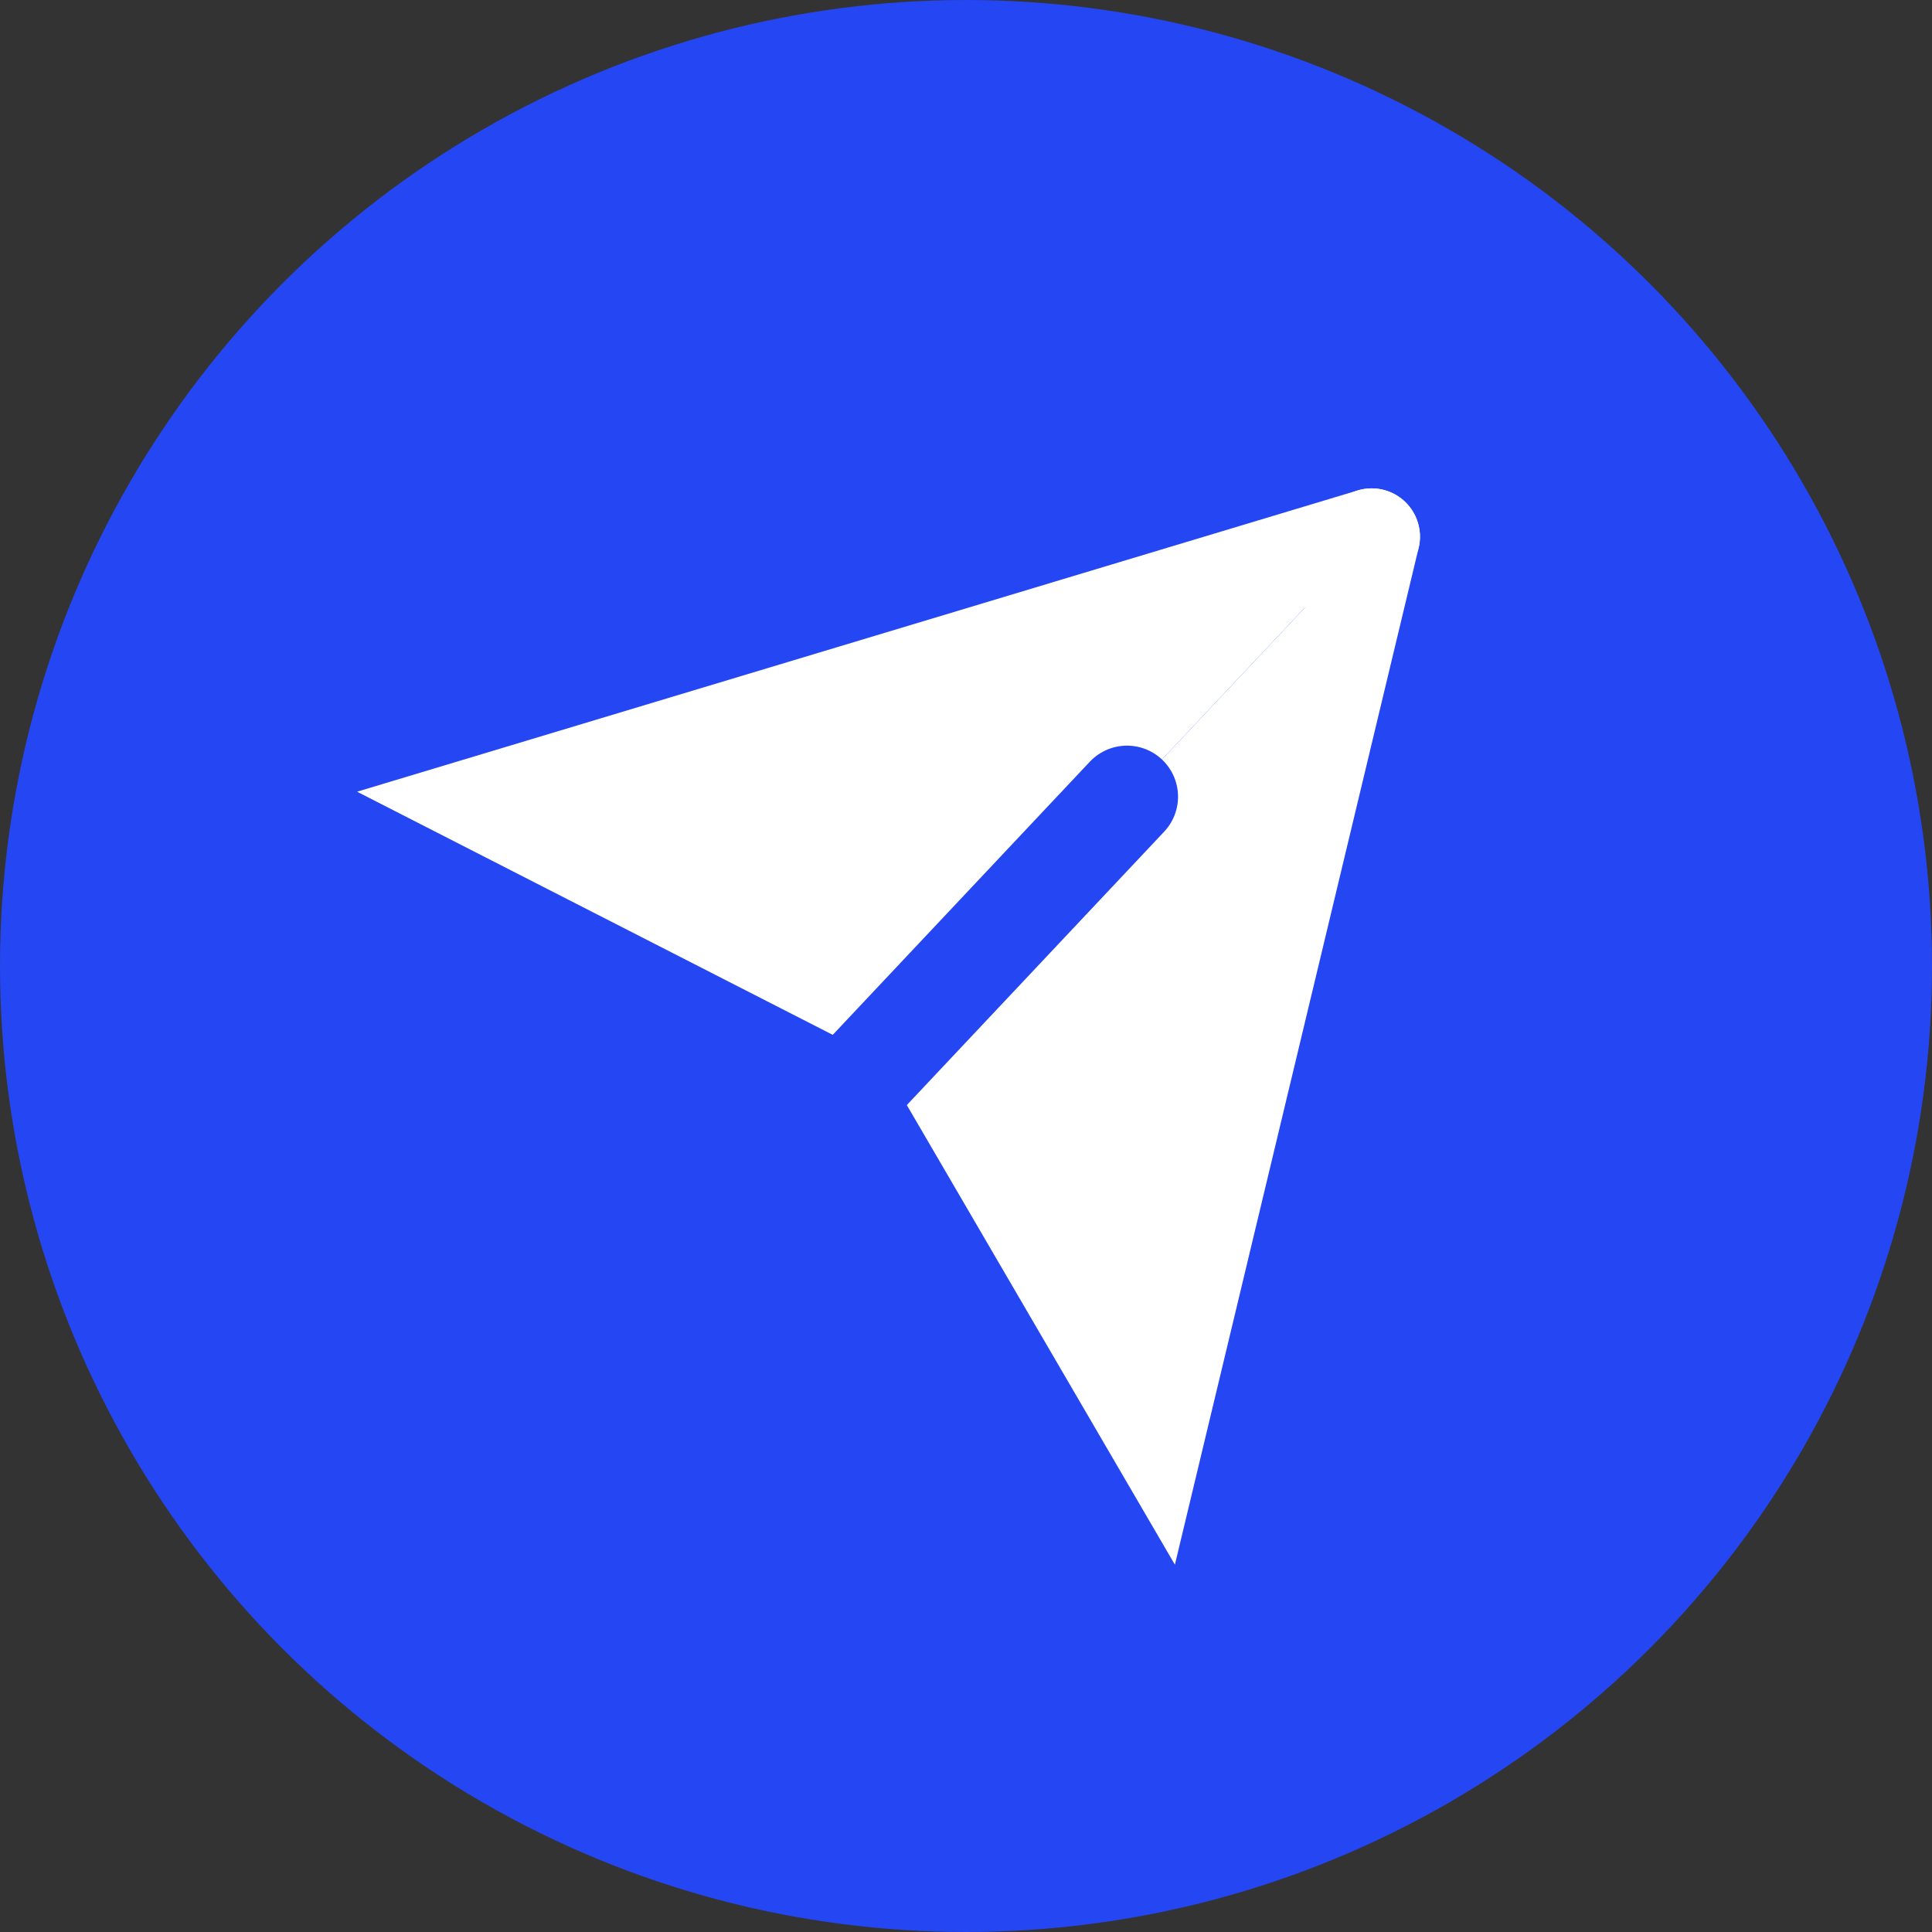 <svg width="36" height="36" viewBox="0 0 36 36" fill="none" xmlns="http://www.w3.org/2000/svg">
<rect x="0" y="0" width="36" height="36" fill="#333333" stroke="none"/>
<circle cx="18" cy="18" r="18" fill="#2546F3"/>
<path d="M25.559 10L9.055 14.969L17.041 19.051" stroke="white" stroke-width="1.8" stroke-linecap="round"/>
<path d="M25.559 10L21.54 26.765L17.041 19.051" stroke="white" stroke-width="1.8" stroke-linecap="round"/>
<path d="M25.559 10L9.055 14.969L17.041 19.051L25.559 10Z" fill="white"/>
<path d="M25.559 10L21.54 26.765L17.041 19.051L25.559 10Z" fill="white"/>
<path d="M12 24.407L21 14.845" stroke="#2546F3" stroke-width="1.902" stroke-linecap="round"/>
</svg>
